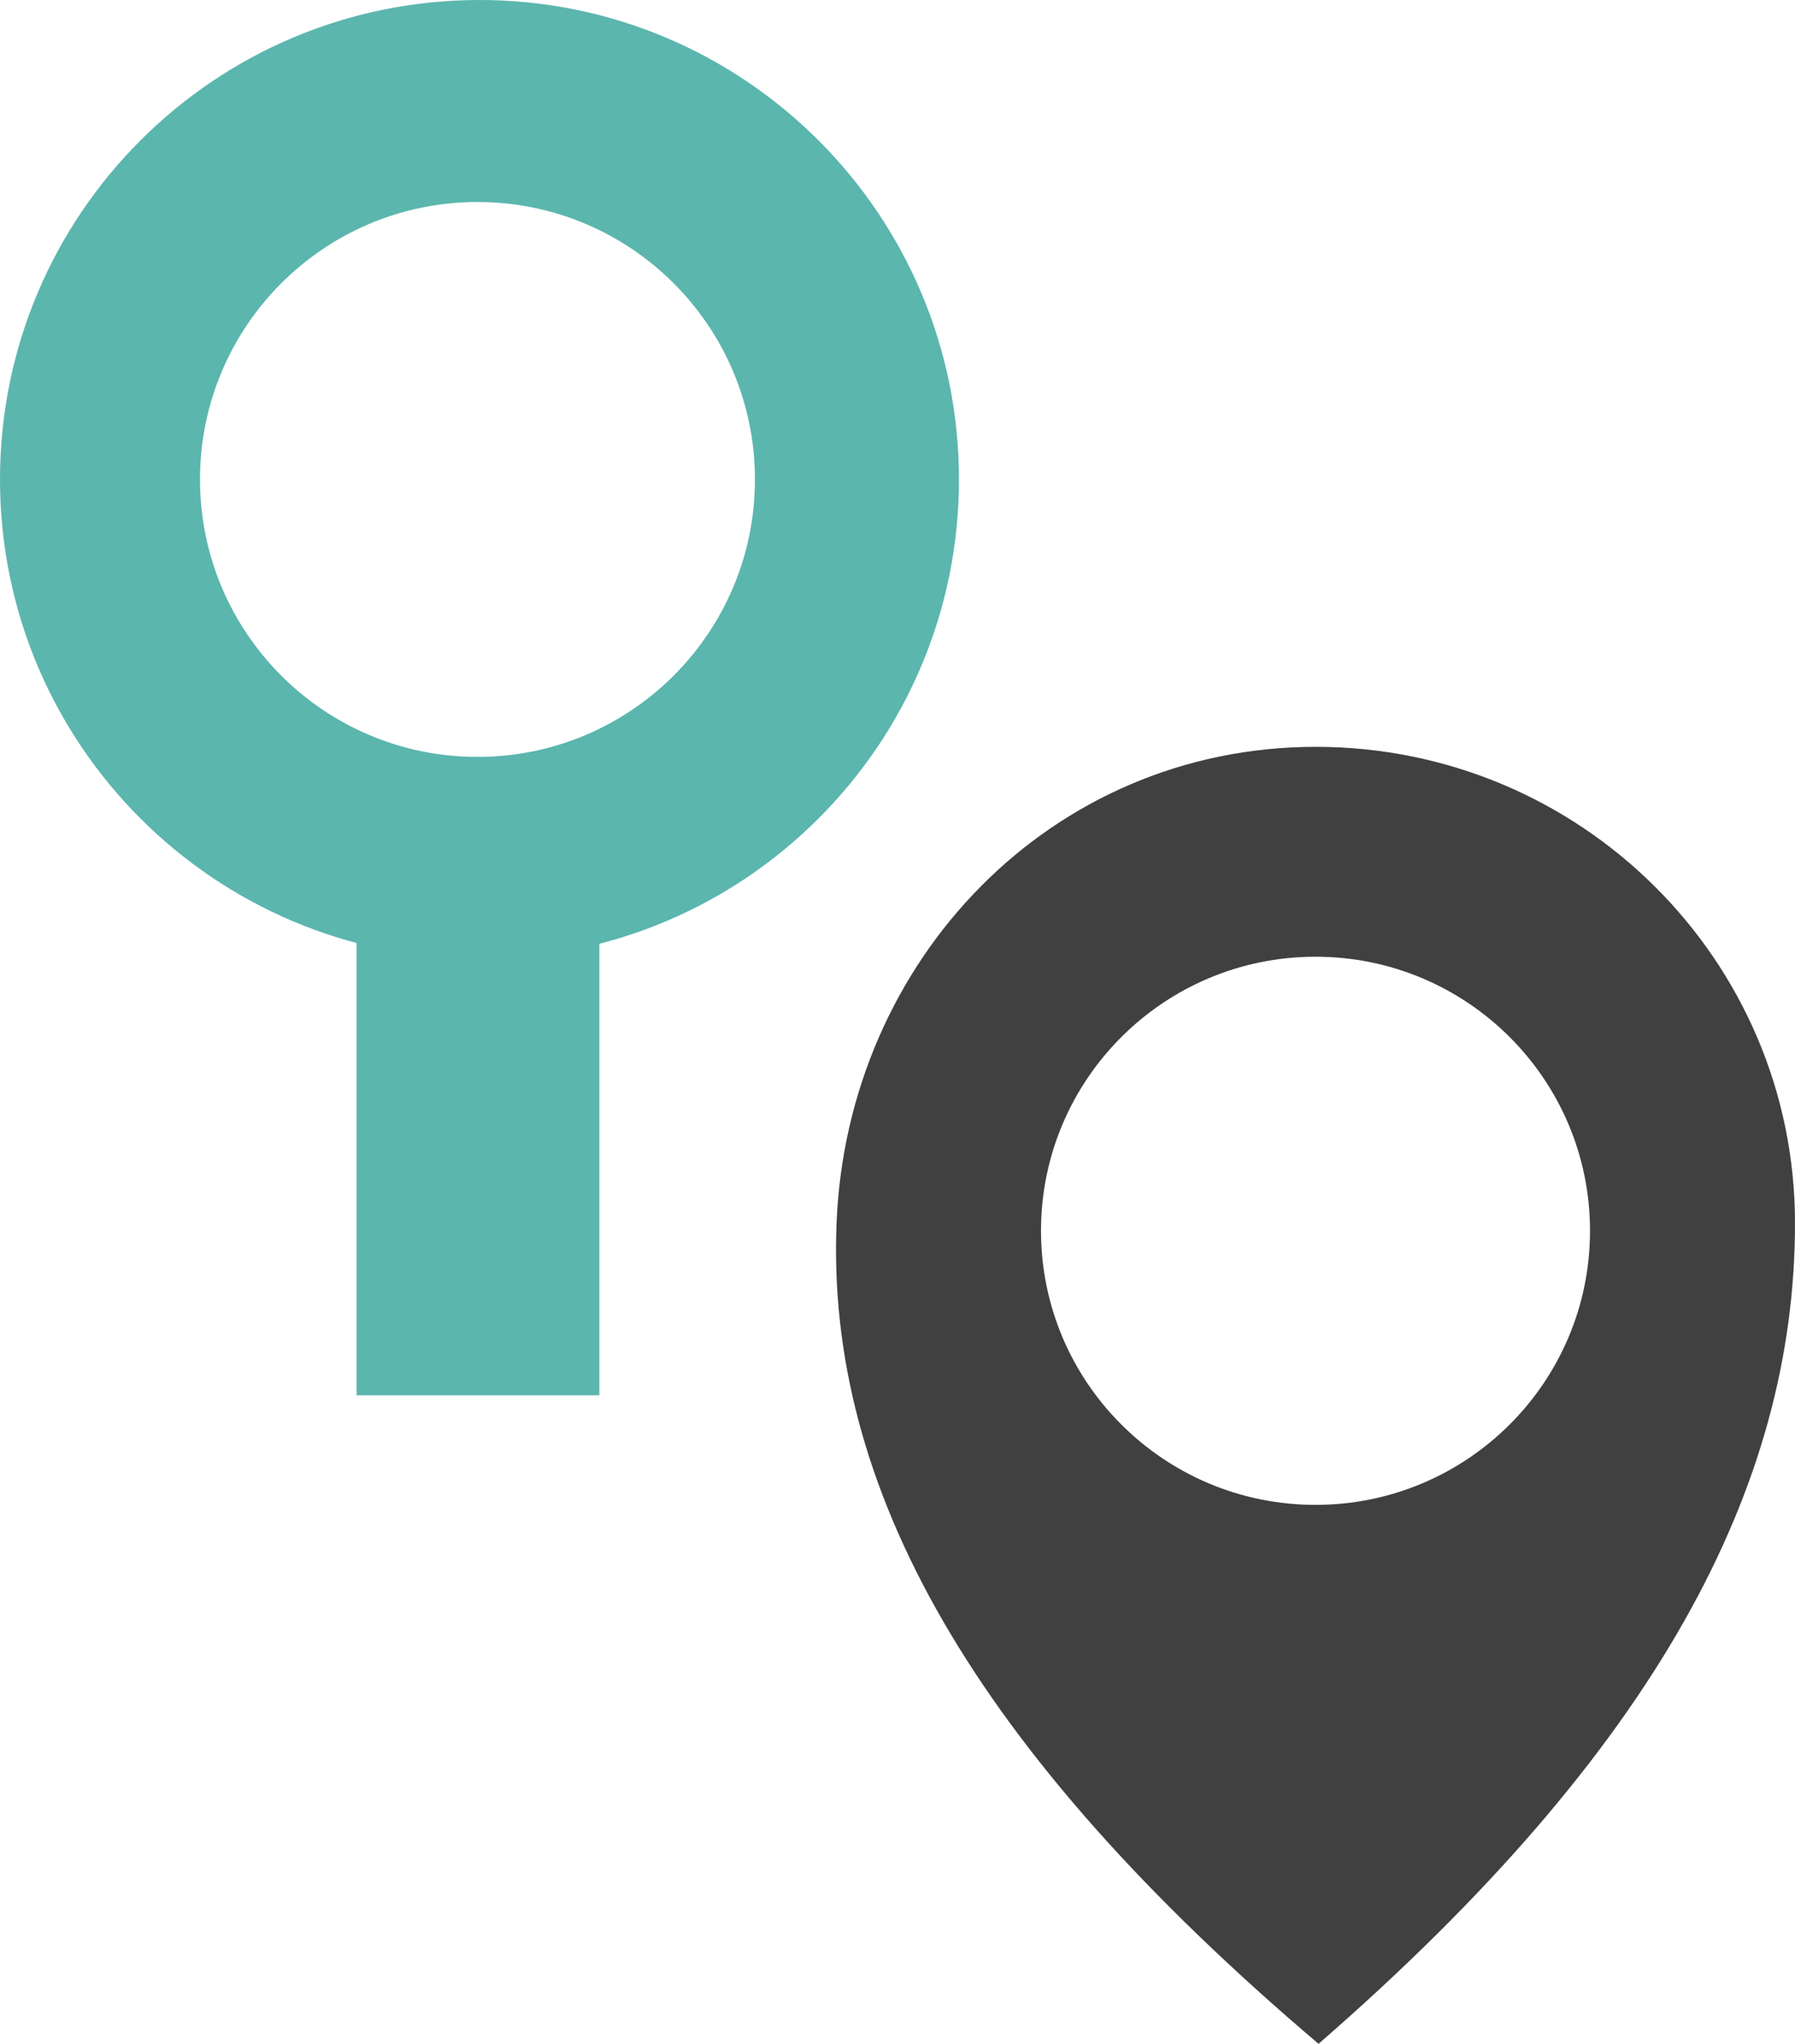 <svg width="584" height="665" xmlns="http://www.w3.org/2000/svg" xmlns:xlink="http://www.w3.org/1999/xlink" xml:space="preserve" overflow="hidden"><defs><clipPath id="clip0"><rect x="335" y="1500" width="584" height="665"/></clipPath></defs><g clip-path="url(#clip0)" transform="translate(-335 -1500)"><path d="M763 1811.29C713.675 1811.29 673.689 1851.22 673.689 1900.47 673.689 1949.71 713.675 1989.64 763 1989.64 812.325 1989.64 852.31 1949.71 852.31 1900.47 852.31 1851.22 812.325 1811.29 763 1811.29ZM763.087 1743C849.195 1743 919 1812.38 919 1897.95 919 1983.53 874.343 2069.05 763.985 2165 650.933 2069.05 603.732 1983.53 607.175 1897.95 610.617 1812.38 676.979 1743 763.087 1743Z" fill="#404040" fill-rule="evenodd"/><rect x="451" y="1784" width="79" height="170" fill="#5BB6AE"/><path d="M490.343 1565.73C440.487 1565.73 400.07 1606.14 400.07 1656 400.07 1705.86 440.487 1746.27 490.343 1746.27 540.2 1746.27 580.616 1705.86 580.616 1656 580.616 1606.14 540.2 1565.73 490.343 1565.73ZM491 1500C577.156 1500 647 1569.84 647 1656 647 1742.16 577.156 1812 491 1812 404.844 1812 335 1742.16 335 1656 335 1569.84 404.844 1500 491 1500Z" fill="#5BB6AE" fill-rule="evenodd"/></g></svg>